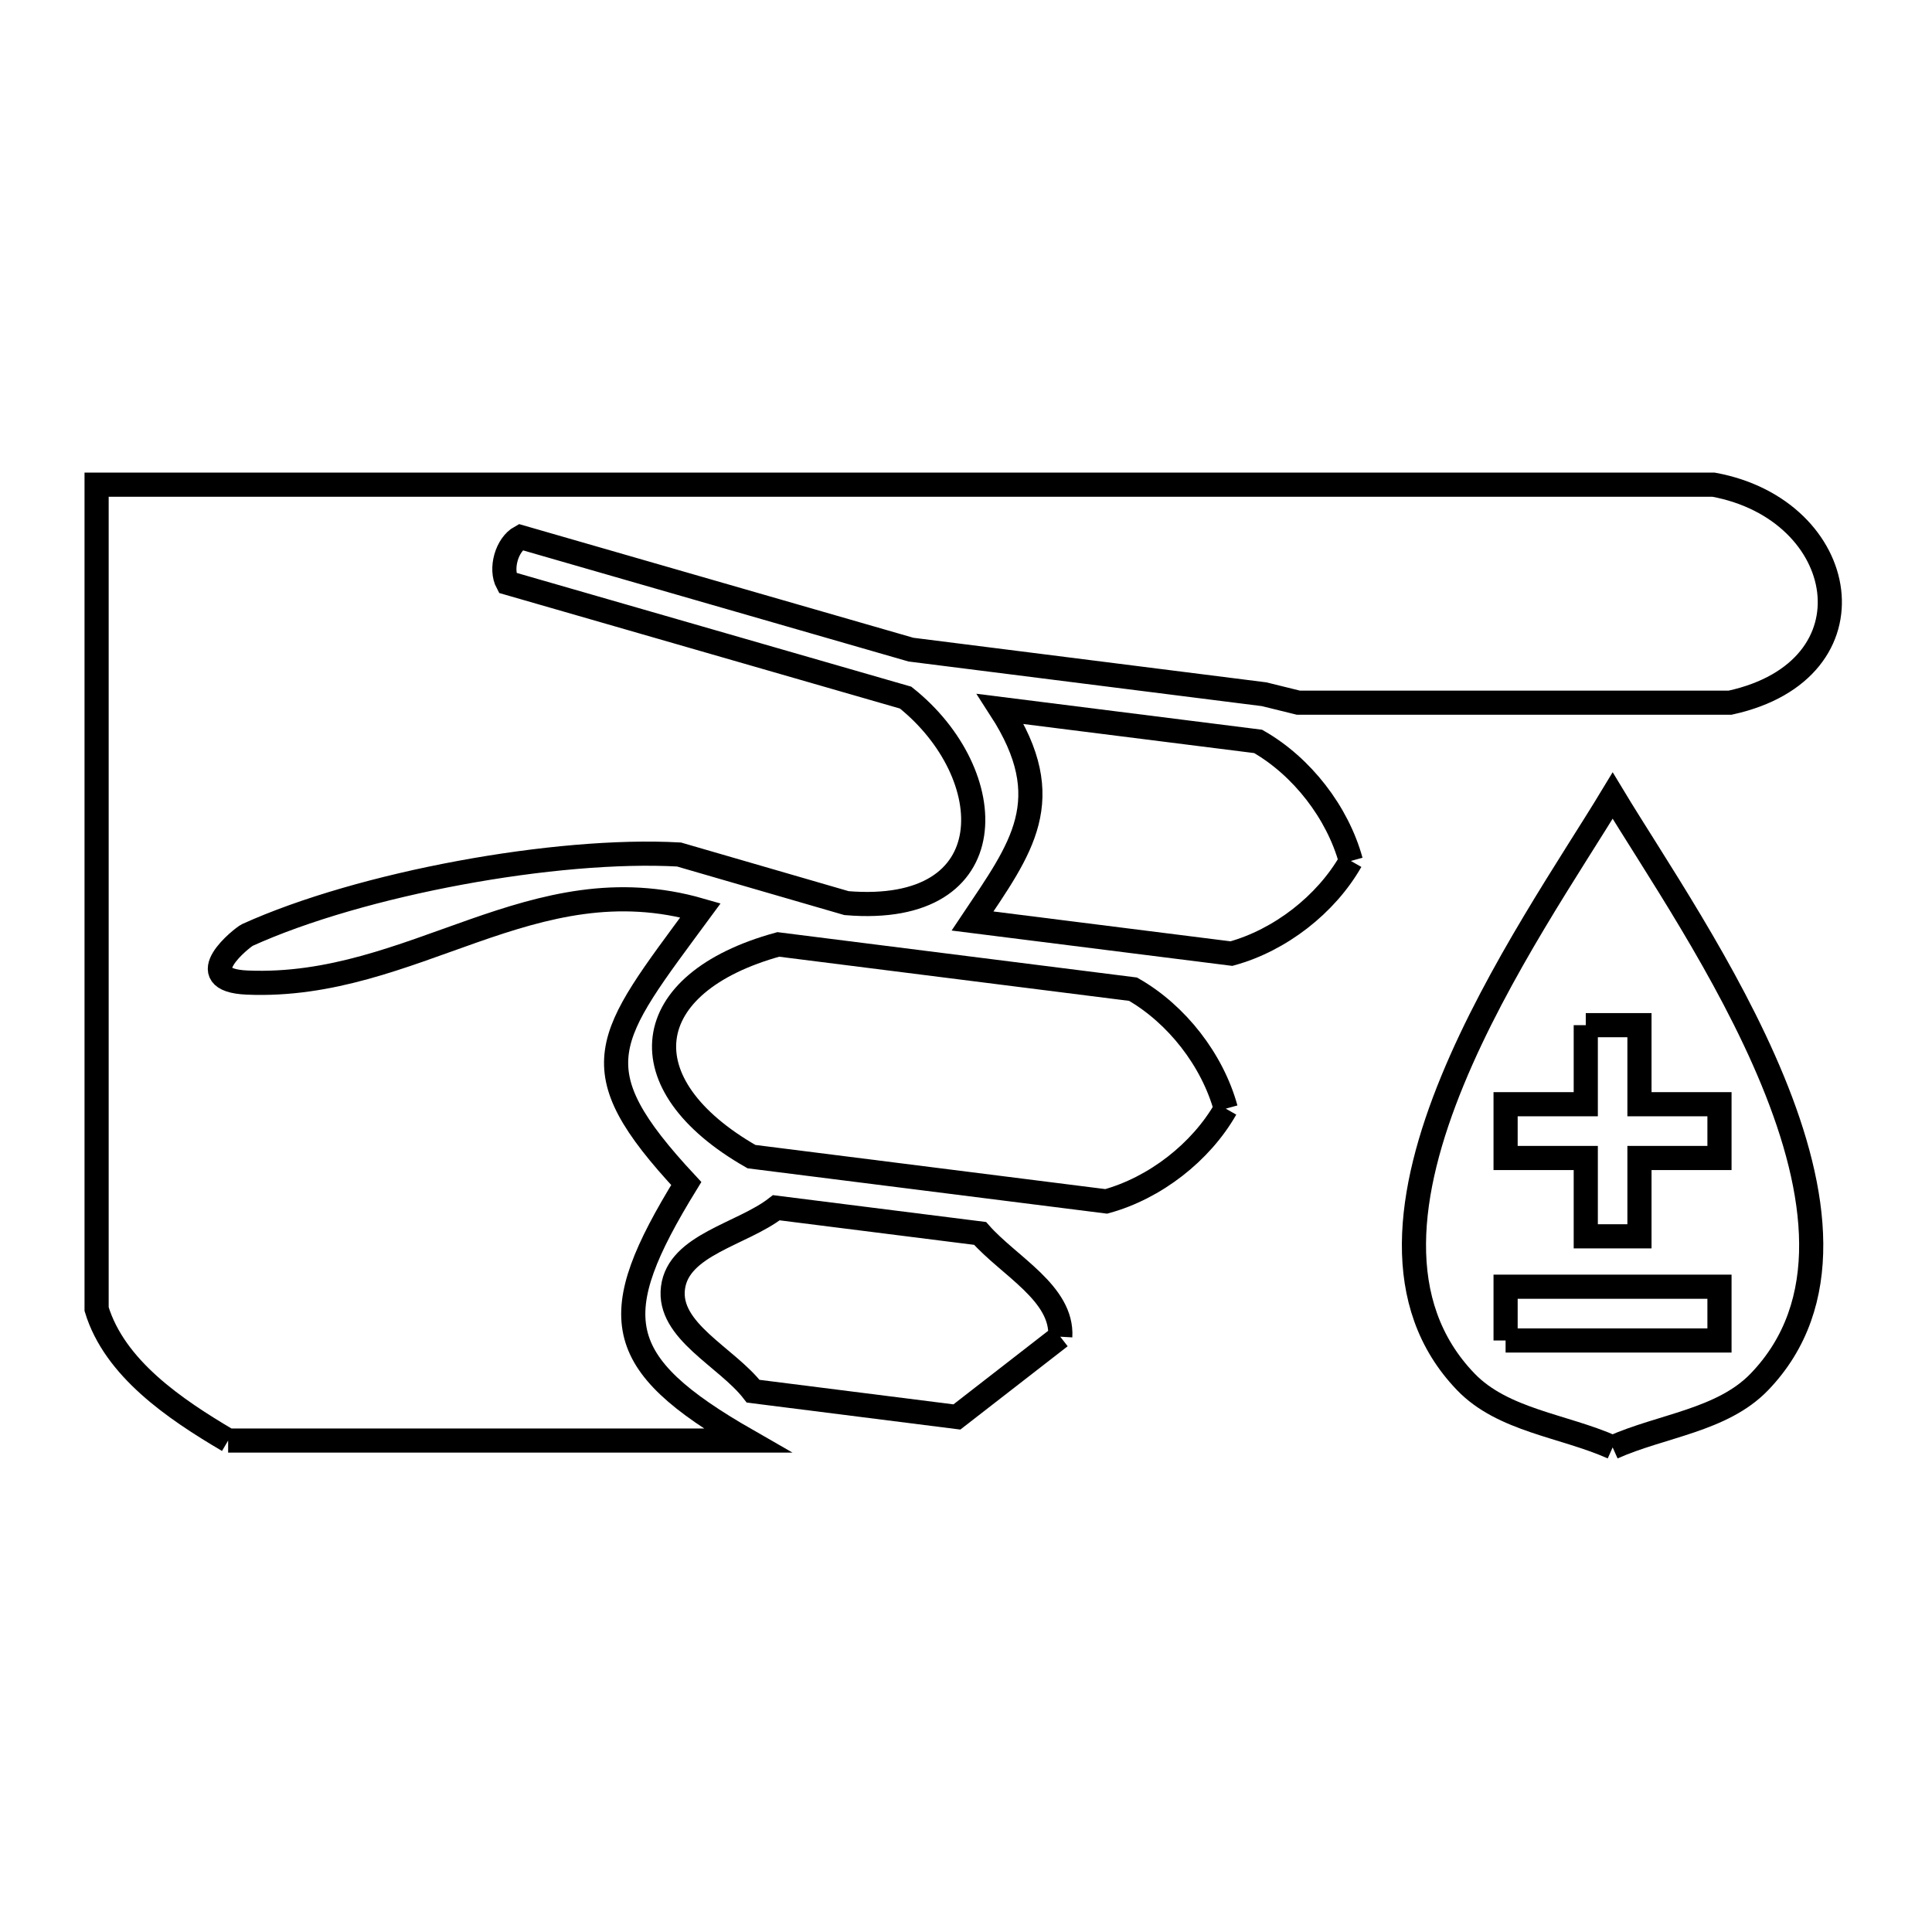 <svg xmlns="http://www.w3.org/2000/svg" viewBox="0.0 0.0 24.0 24.0" height="200px" width="200px"><path fill="none" stroke="black" stroke-width=".3" stroke-opacity="1.0"  filling="0" d="M16.781 10.695 L16.781 10.695 C16.471 11.238 15.901 11.68 15.297 11.846 L12.081 11.441 C12.686 10.536 13.16 9.938 12.429 8.807 L15.629 9.21 C16.173 9.521 16.615 10.091 16.781 10.695 L16.781 10.695"></path>
<path fill="none" stroke="black" stroke-width=".3" stroke-opacity="1.0"  filling="0" d="M19.699 12.735 L20.366 12.735 L20.366 13.717 L21.36 13.717 L21.36 14.385 L20.366 14.385 L20.366 15.358 L19.699 15.358 L19.699 14.385 L18.703 14.385 L18.703 13.717 L19.699 13.717 L19.699 12.735"></path>
<path fill="none" stroke="black" stroke-width=".3" stroke-opacity="1.0"  filling="0" d="M15.227 13.772 L15.227 13.772 C14.917 14.316 14.346 14.758 13.742 14.924 L9.335 14.368 C7.761 13.469 7.921 12.212 9.668 11.732 L14.075 12.288 C14.619 12.599 15.061 13.168 15.227 13.772 L15.227 13.772"></path>
<path fill="none" stroke="black" stroke-width=".3" stroke-opacity="1.0"  filling="0" d="M13.171 16.605 L13.171 16.605 C12.743 16.937 12.315 17.27 11.887 17.602 L9.356 17.282 C9.024 16.854 8.292 16.536 8.36 15.998 C8.428 15.461 9.216 15.335 9.644 15.003 L12.175 15.322 C12.533 15.728 13.202 16.065 13.171 16.605 L13.171 16.605"></path>
<path fill="none" stroke="black" stroke-width=".3" stroke-opacity="1.0"  filling="0" d="M18.703 16.652 L18.703 15.984 L21.36 15.984 L21.36 16.652 L18.703 16.652"></path>
<path fill="none" stroke="black" stroke-width=".3" stroke-opacity="1.0"  filling="0" d="M2.834 17.895 L2.834 17.895 C2.17 17.504 1.424 16.998 1.2 16.262 L1.2 11.141 L1.2 6.021 L7.896 6.021 L14.591 6.021 L21.287 6.021 C22.983 6.333 23.35 8.323 21.492 8.729 L16.129 8.729 C15.987 8.694 15.845 8.659 15.703 8.624 L11.316 8.07 L6.467 6.672 C6.294 6.767 6.211 7.067 6.304 7.24 L11.25 8.666 C12.437 9.612 12.513 11.385 10.516 11.219 L8.435 10.615 C6.911 10.53 4.487 10.973 3.072 11.615 C3.016 11.641 2.334 12.175 3.072 12.206 C5.143 12.293 6.616 10.706 8.702 11.308 L8.702 11.308 C7.522 12.911 7.172 13.249 8.525 14.702 L8.525 14.702 C7.515 16.346 7.592 16.926 9.282 17.895 L2.834 17.895"></path>
<path fill="none" stroke="black" stroke-width=".3" stroke-opacity="1.0"  filling="0" d="M20.033 17.98 L20.033 17.98 C19.425 17.709 18.672 17.646 18.21 17.167 C17.276 16.199 17.479 14.796 18.042 13.426 C18.605 12.056 19.528 10.719 20.033 9.883 L20.033 9.883 C20.537 10.719 21.459 12.056 22.022 13.426 C22.585 14.796 22.788 16.199 21.855 17.167 C21.393 17.646 20.64 17.709 20.033 17.98 L20.033 17.98"></path></svg>